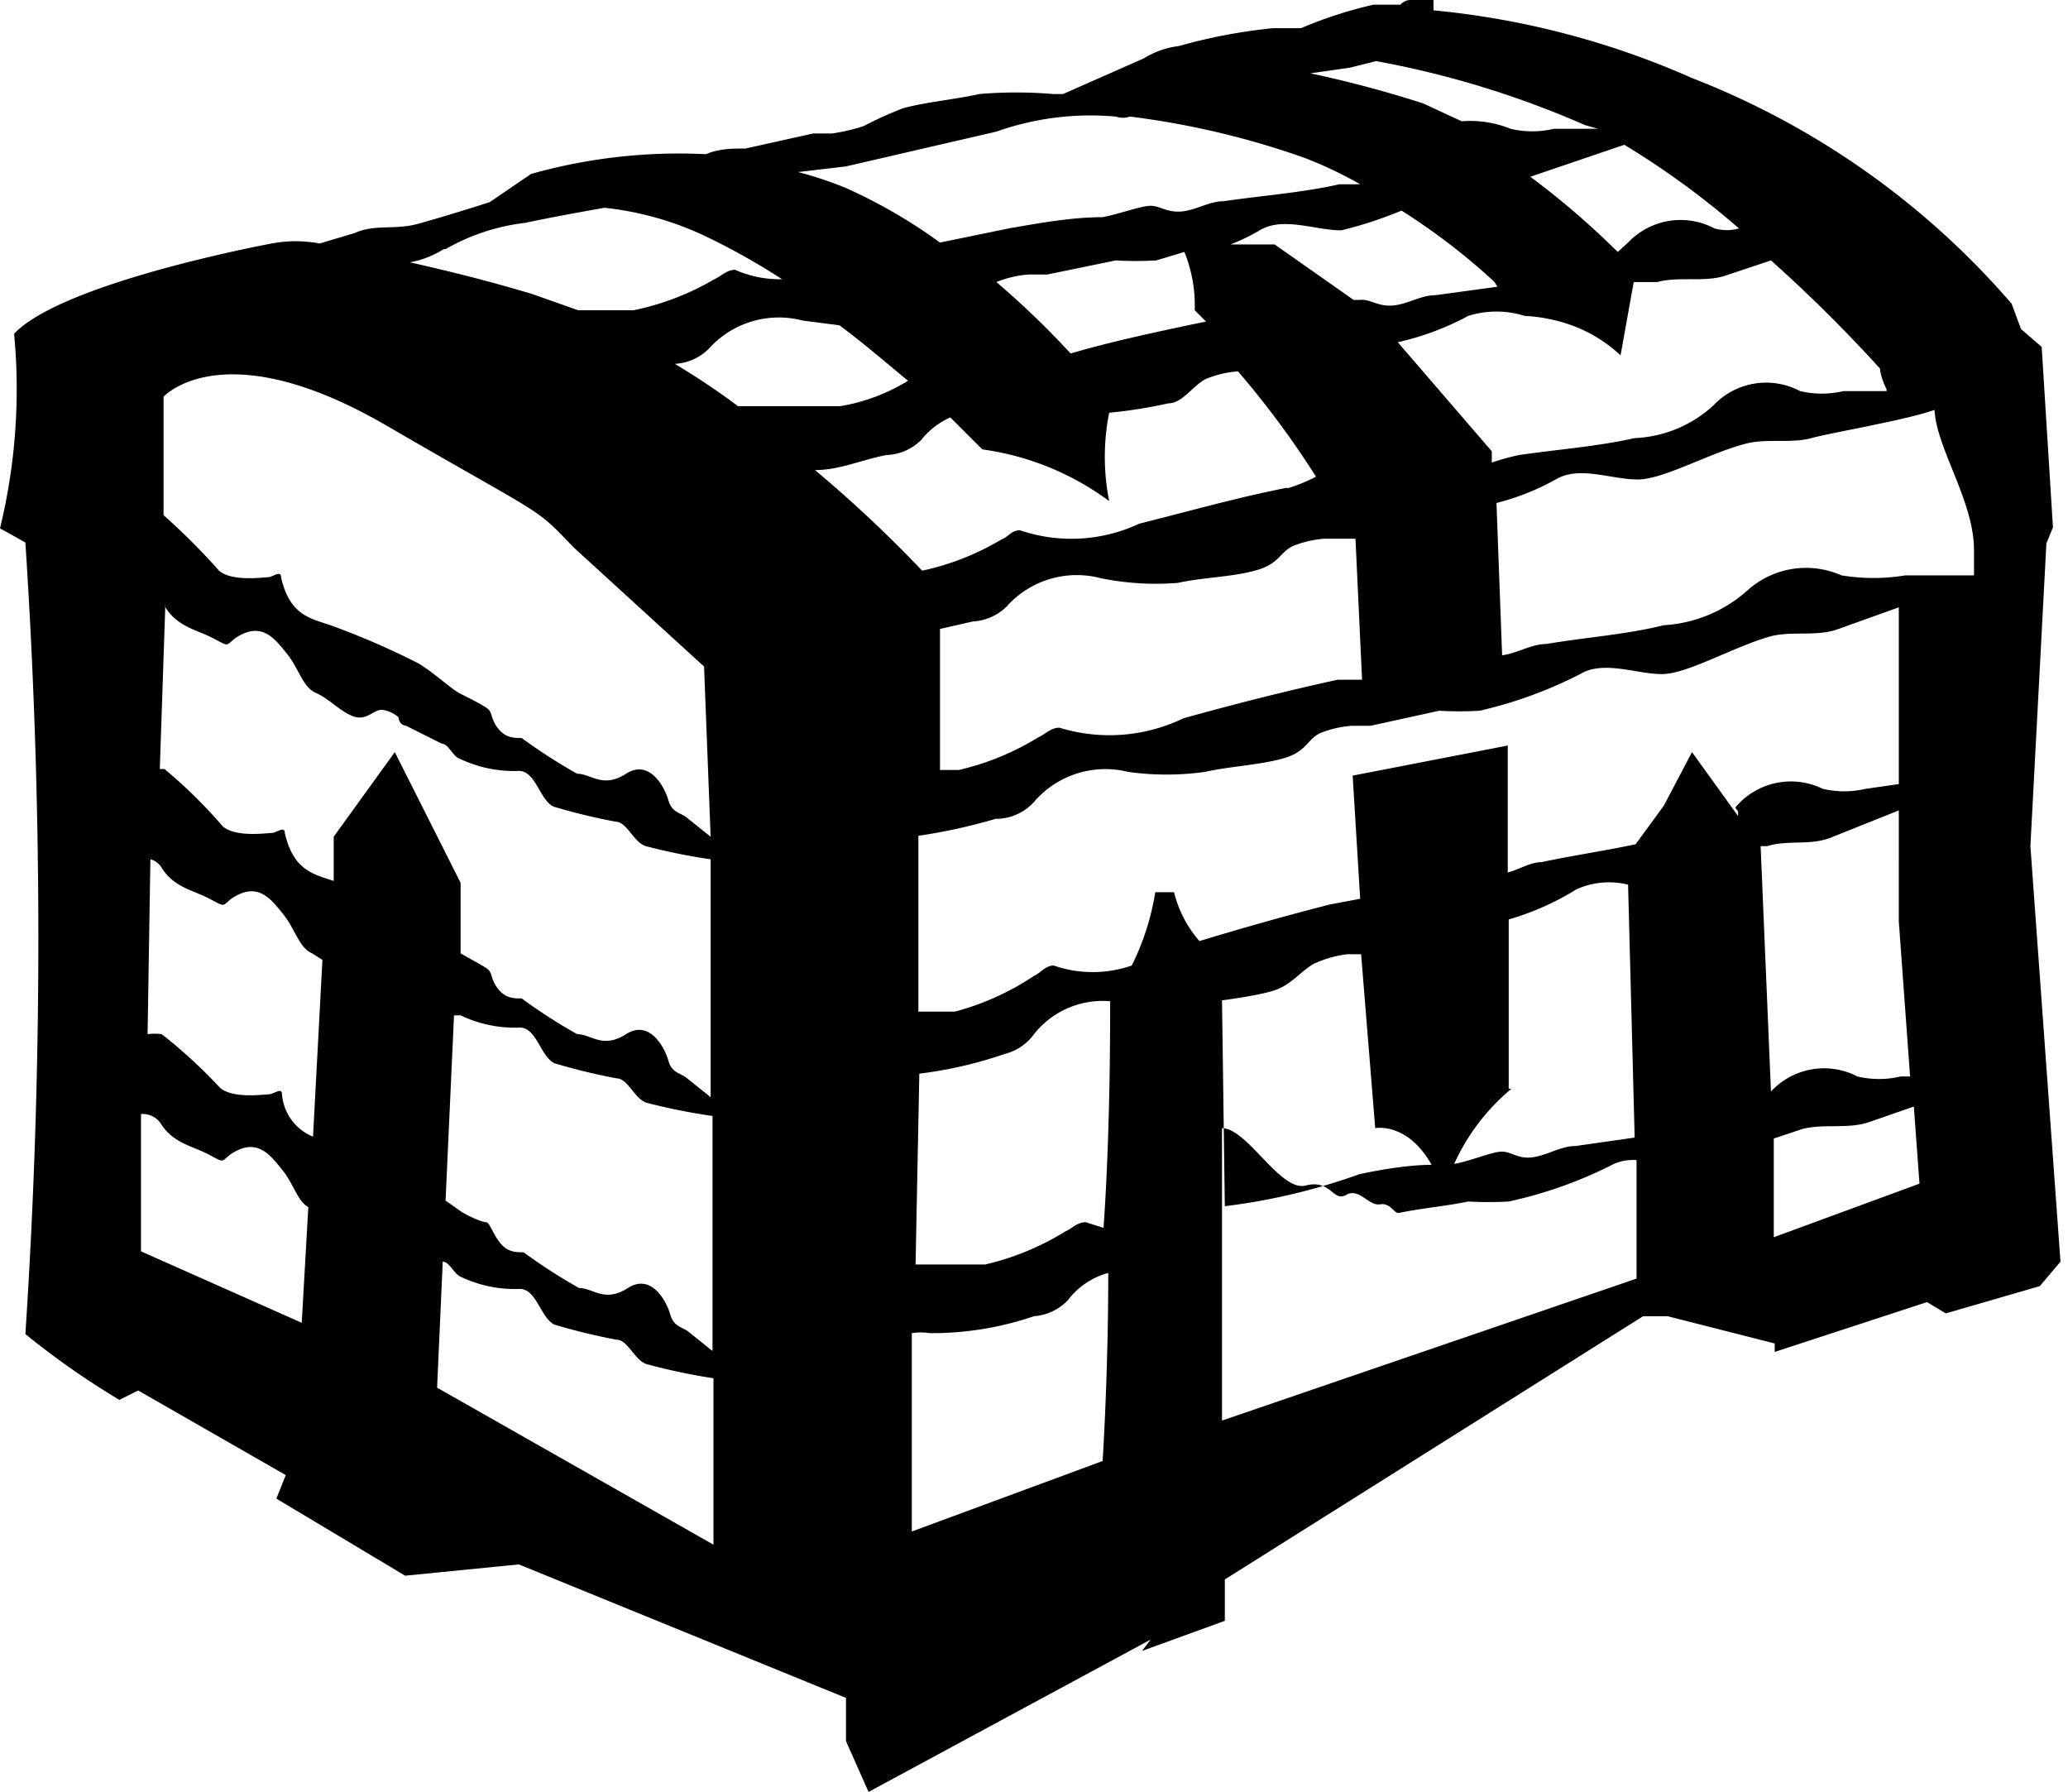 <svg xmlns="http://www.w3.org/2000/svg" viewBox="0 0 22 19.06" aria-hidden="true" role="presentation">
    <path d="M21.6 9l.17-3.22.07-.17-.12-1.92-.22-.19-.1-.27A8.61 8.61 0 0 0 18 .83a8.85 8.85 0 0 0-2.75-.72V0H15s-.06 0-.1.05h-.29a4.56 4.56 0 0 0-.77.25h-.3a5.78 5.78 0 0 0-1 .19.91.91 0 0 0-.37.13l-.86.38h-.11a4.63 4.63 0 0 0-.78 0c-.27.06-.54.08-.81.15a4.07 4.07 0 0 0-.42.19 1.94 1.94 0 0 1-.34.08h-.2l-.72.16c-.14 0-.28 0-.42.06a5.81 5.81 0 0 0-1.86.21l-.44.3c-.25.08-.51.16-.76.23s-.46 0-.68.1l-.37.11a1.36 1.36 0 0 0-.51 0S.67 3 .15 3.55A6.26 6.26 0 0 1 0 5.62l.27.15a64.29 64.29 0 0 1 0 8.42 8.56 8.56 0 0 0 1 .7l.2-.1 1.57.9-.1.25 1.37.82 1.21-.12L9 18.06v.46l.24.54 3-1.62-.09.12.88-.32v-.44l4.45-2.8h.26l1.14.29v.09l1.62-.53.2.12 1-.29.22-.26zM1.76 6.46c.13.21.34.24.51.33s.13.08.23 0c.28-.19.42 0 .55.16s.17.36.31.42.26.2.4.25.21-.07.3-.07a.32.32 0 0 1 .18.08s0 .08.08.09l.38.19c.07 0 .12.14.19.16a1.34 1.34 0 0 0 .63.13c.18 0 .22.31.37.38a6.44 6.44 0 0 0 .66.16c.12 0 .19.22.32.26a6.27 6.27 0 0 0 .69.14v2.53l-.25-.2c-.07-.06-.16-.05-.2-.19s-.2-.44-.45-.28-.37 0-.52 0a5.82 5.82 0 0 1-.59-.38c-.08 0-.17 0-.25-.1s-.06-.17-.11-.21-.19-.11-.29-.17v-.75L4.2 8l-.65.9v.47c-.21-.07-.43-.11-.52-.51 0-.08-.09 0-.14 0s-.38.05-.52-.07a5.24 5.24 0 0 0-.62-.61H1.7l.06-1.78zm7.17-3c.27.2.51.41.73.59a2 2 0 0 1-.72.27H7.85c-.21-.16-.44-.31-.67-.45a.55.55 0 0 0 .36-.16 1 1 0 0 1 1-.3zm7-.41l-.66.09c-.16 0-.3.1-.46.11s-.23-.07-.34-.06h-.07l-.84-.59h-.47a2 2 0 0 0 .31-.15c.25-.15.59 0 .87 0a4.4 4.4 0 0 0 .64-.21 6.89 6.89 0 0 1 .99.76zm2.56 5.58v.05L18 8l-.3.57-.3.41c-.33.07-.67.12-1 .19-.12 0-.24.08-.36.11V7.93l-1.65.32.08 1.31-.32.06c-.47.12-.93.25-1.39.39a1.24 1.24 0 0 1-.27-.52h-.2a2.69 2.69 0 0 1-.25.78 1.27 1.27 0 0 1-.83 0c-.09 0-.14.08-.21.11a2.82 2.82 0 0 1-.84.38h-.39V8.89a5.94 5.94 0 0 0 .82-.18.55.55 0 0 0 .41-.18 1 1 0 0 1 1-.32 2.94 2.94 0 0 0 .82 0c.27-.06.56-.07.82-.14s.26-.2.4-.27a1.11 1.11 0 0 1 .34-.08h.2l.73-.16a3.81 3.81 0 0 0 .43 0 4.58 4.58 0 0 0 1.07-.39c.25-.15.6 0 .87 0s.76-.29 1.15-.4c.22-.06.48 0 .7-.07l.67-.24v1.88l-.35.05a1 1 0 0 1-.46 0 .77.77 0 0 0-.93.2zm-4-1.4h-.26c-.55.12-1.1.26-1.64.41a1.81 1.81 0 0 1-1.32.1c-.09 0-.15.07-.22.1a2.82 2.82 0 0 1-.85.35H10v-1.5l.35-.08a.55.55 0 0 0 .36-.16 1 1 0 0 1 1-.3 2.94 2.94 0 0 0 .82.05c.27-.06.56-.06.82-.13s.26-.19.4-.26a1.11 1.11 0 0 1 .34-.08h.33zM21 5.85v.27h-.73a2.09 2.09 0 0 1-.68 0 .93.93 0 0 0-1 .16 1.46 1.46 0 0 1-.89.37c-.4.1-.84.13-1.25.2-.16 0-.31.1-.47.12l-.06-1.62a2.61 2.61 0 0 0 .63-.25c.25-.15.59 0 .87 0s.76-.28 1.15-.38c.22-.06.48 0 .7-.06s1-.19 1.31-.3c.02.41.42.97.42 1.49zm-7.32-.66c-.55.11-1 .24-1.56.38a1.7 1.7 0 0 1-1.27.07c-.09 0-.12.07-.2.1a2.76 2.76 0 0 1-.84.33A13.67 13.67 0 0 0 8.67 5c.26 0 .5-.11.76-.16a.55.55 0 0 0 .37-.16.81.81 0 0 1 .31-.24l.34.34a2.94 2.94 0 0 1 1.35.55 2.39 2.39 0 0 1 0-.94 5.07 5.07 0 0 0 .63-.1c.15 0 .26-.19.4-.26a1.11 1.11 0 0 1 .34-.08s-.08 0 0 0A9.61 9.61 0 0 1 14 5.07a1.74 1.74 0 0 1-.29.12zM12.6 2.68a1.52 1.52 0 0 1 .11.62l.12.12c-.48.1-1 .21-1.44.34A9.24 9.24 0 0 0 10.6 3a1.15 1.15 0 0 1 .34-.08h.2l.73-.15a3.81 3.81 0 0 0 .43 0zm-11 6.46a.2.2 0 0 1 .12.09c.13.21.34.24.51.33s.13.08.23 0c.28-.19.42 0 .55.16s.17.36.31.42l.11.07-.1 1.88a.53.53 0 0 1-.33-.45c0-.08-.09 0-.14 0s-.38.05-.52-.07a5.24 5.24 0 0 0-.62-.57.6.6 0 0 0-.15 0zm3.23 1.66h.07a1.34 1.34 0 0 0 .63.13c.18 0 .22.31.37.38a6.44 6.44 0 0 0 .66.16c.12 0 .19.22.32.26a6.35 6.35 0 0 0 .7.14v2.5l-.25-.2c-.07-.06-.16-.05-.2-.19s-.2-.44-.45-.28-.37 0-.52 0a5.82 5.82 0 0 1-.59-.38c-.08 0-.17 0-.25-.1S5.21 13 5.17 13s-.18-.06-.26-.11l-.17-.12zm4.95.62a4.45 4.45 0 0 0 .91-.21A.55.55 0 0 0 11 11a.93.93 0 0 1 .81-.35c0 .37 0 1.39-.07 2.41l-.19-.06c-.09 0-.15.07-.22.1a2.82 2.82 0 0 1-.85.35h-.74zm3.22-.78s.4-.05.57-.11.28-.21.41-.28a1.19 1.19 0 0 1 .35-.1h.15l.15 1.85s.34-.07.6.39c-.24 0-.54.05-.77.1a6.6 6.6 0 0 1-1.43.34zm3.05.94v-1.8a2.9 2.9 0 0 0 .72-.32.84.84 0 0 1 .55-.05l.07 2.69-.63.09c-.16 0-.3.1-.46.12s-.23-.07-.34-.06-.32.1-.49.13a2.24 2.24 0 0 1 .61-.8zM18.73 9h.07c.22-.07.48 0 .7-.1l.7-.28V9.8l.12 1.65h-.1a1 1 0 0 1-.46 0 .77.77 0 0 0-.92.16zm1.34-4.84h-.46a1 1 0 0 1-.46 0 .77.77 0 0 0-.92.15 1.32 1.32 0 0 1-.84.35c-.4.09-.82.12-1.23.18a2.57 2.57 0 0 0-.29.08V4.8l-1-1.16a2.93 2.93 0 0 0 .75-.28 1 1 0 0 1 .6 0 1.75 1.75 0 0 1 .5.1 1.52 1.52 0 0 1 .52.32l.14-.78h.25c.22-.06.48 0 .7-.06l.51-.17A15.61 15.61 0 0 1 20 3.92s0 .08.07.22zM18.5 2.43a.49.49 0 0 1-.26 0 .77.77 0 0 0-.92.15l-.11.1a8.63 8.63 0 0 0-.93-.8l1-.34a8.78 8.78 0 0 1 1.22.89zM17 1.37h-.47a1 1 0 0 1-.46 0 1.14 1.14 0 0 0-.52-.08l-.41-.19a12.07 12.07 0 0 0-1.2-.32l.42-.06.28-.07a10 10 0 0 1 2.22.68zm-8 .4l1.6-.37a3 3 0 0 1 1.27-.16.23.23 0 0 0 .15 0 8.8 8.8 0 0 1 1.86.44 4.28 4.28 0 0 1 .59.28h-.22c-.4.09-.82.12-1.23.18-.16 0-.3.1-.46.11s-.23-.07-.34-.06-.33.09-.49.12c-.32 0-.66.06-1 .12l-.73.15A5.56 5.56 0 0 0 9 2a4 4 0 0 0-.51-.17zm-4.26.88a2.22 2.22 0 0 1 .85-.28c.28-.06.56-.11.84-.16a3.32 3.32 0 0 1 1.09.31 7.27 7.27 0 0 1 .8.45 1.18 1.18 0 0 1-.5-.1c-.09 0-.15.07-.22.1a2.82 2.82 0 0 1-.86.33h-.59l-.48-.17c-.53-.16-1-.27-1.31-.34a1 1 0 0 0 .36-.14zM4.1 4.52c1.72 1 1.57.85 2 1.3l1.39 1.27.07 1.81-.25-.2c-.07-.06-.16-.05-.2-.19s-.2-.44-.45-.28-.37 0-.52 0a5.82 5.82 0 0 1-.59-.38c-.08 0-.17 0-.25-.1s-.06-.17-.11-.21-.19-.11-.29-.16-.3-.24-.46-.33a8.4 8.4 0 0 0-.87-.38c-.23-.09-.48-.09-.58-.53 0-.08-.09 0-.14 0s-.38.05-.52-.07a6.78 6.78 0 0 0-.59-.59V4.22s.63-.7 2.36.3zm-2.6 8.79v-1.46a.23.23 0 0 1 .21.1c.13.21.34.24.51.33s.13.08.23 0c.28-.19.42 0 .55.16s.16.33.28.4l-.07 1.23zm3.15 1.45l.06-1.34c.07 0 .12.13.19.16a1.34 1.34 0 0 0 .63.13c.18 0 .22.31.37.38a6.44 6.44 0 0 0 .66.16c.12 0 .19.22.32.26a6.44 6.44 0 0 0 .71.15v1.77zm5.05 1.53v-2.11a.61.61 0 0 1 .19 0A3.36 3.36 0 0 0 11 14a.55.55 0 0 0 .36-.17.8.8 0 0 1 .43-.29c0 1.09-.06 2-.06 2zm3.3-1.18V12c.27 0 .62.68.89.61s.29.18.43.1.24.12.36.1.15.11.21.09c.24-.05.49-.07.73-.12a3.86 3.86 0 0 0 .43 0 4.56 4.56 0 0 0 1.08-.38.49.49 0 0 1 .28-.06v1.26zm5.87-1.95v-1.05l.3-.1c.22-.06.48 0 .7-.07l.49-.17.06.82z"></path>
</svg>